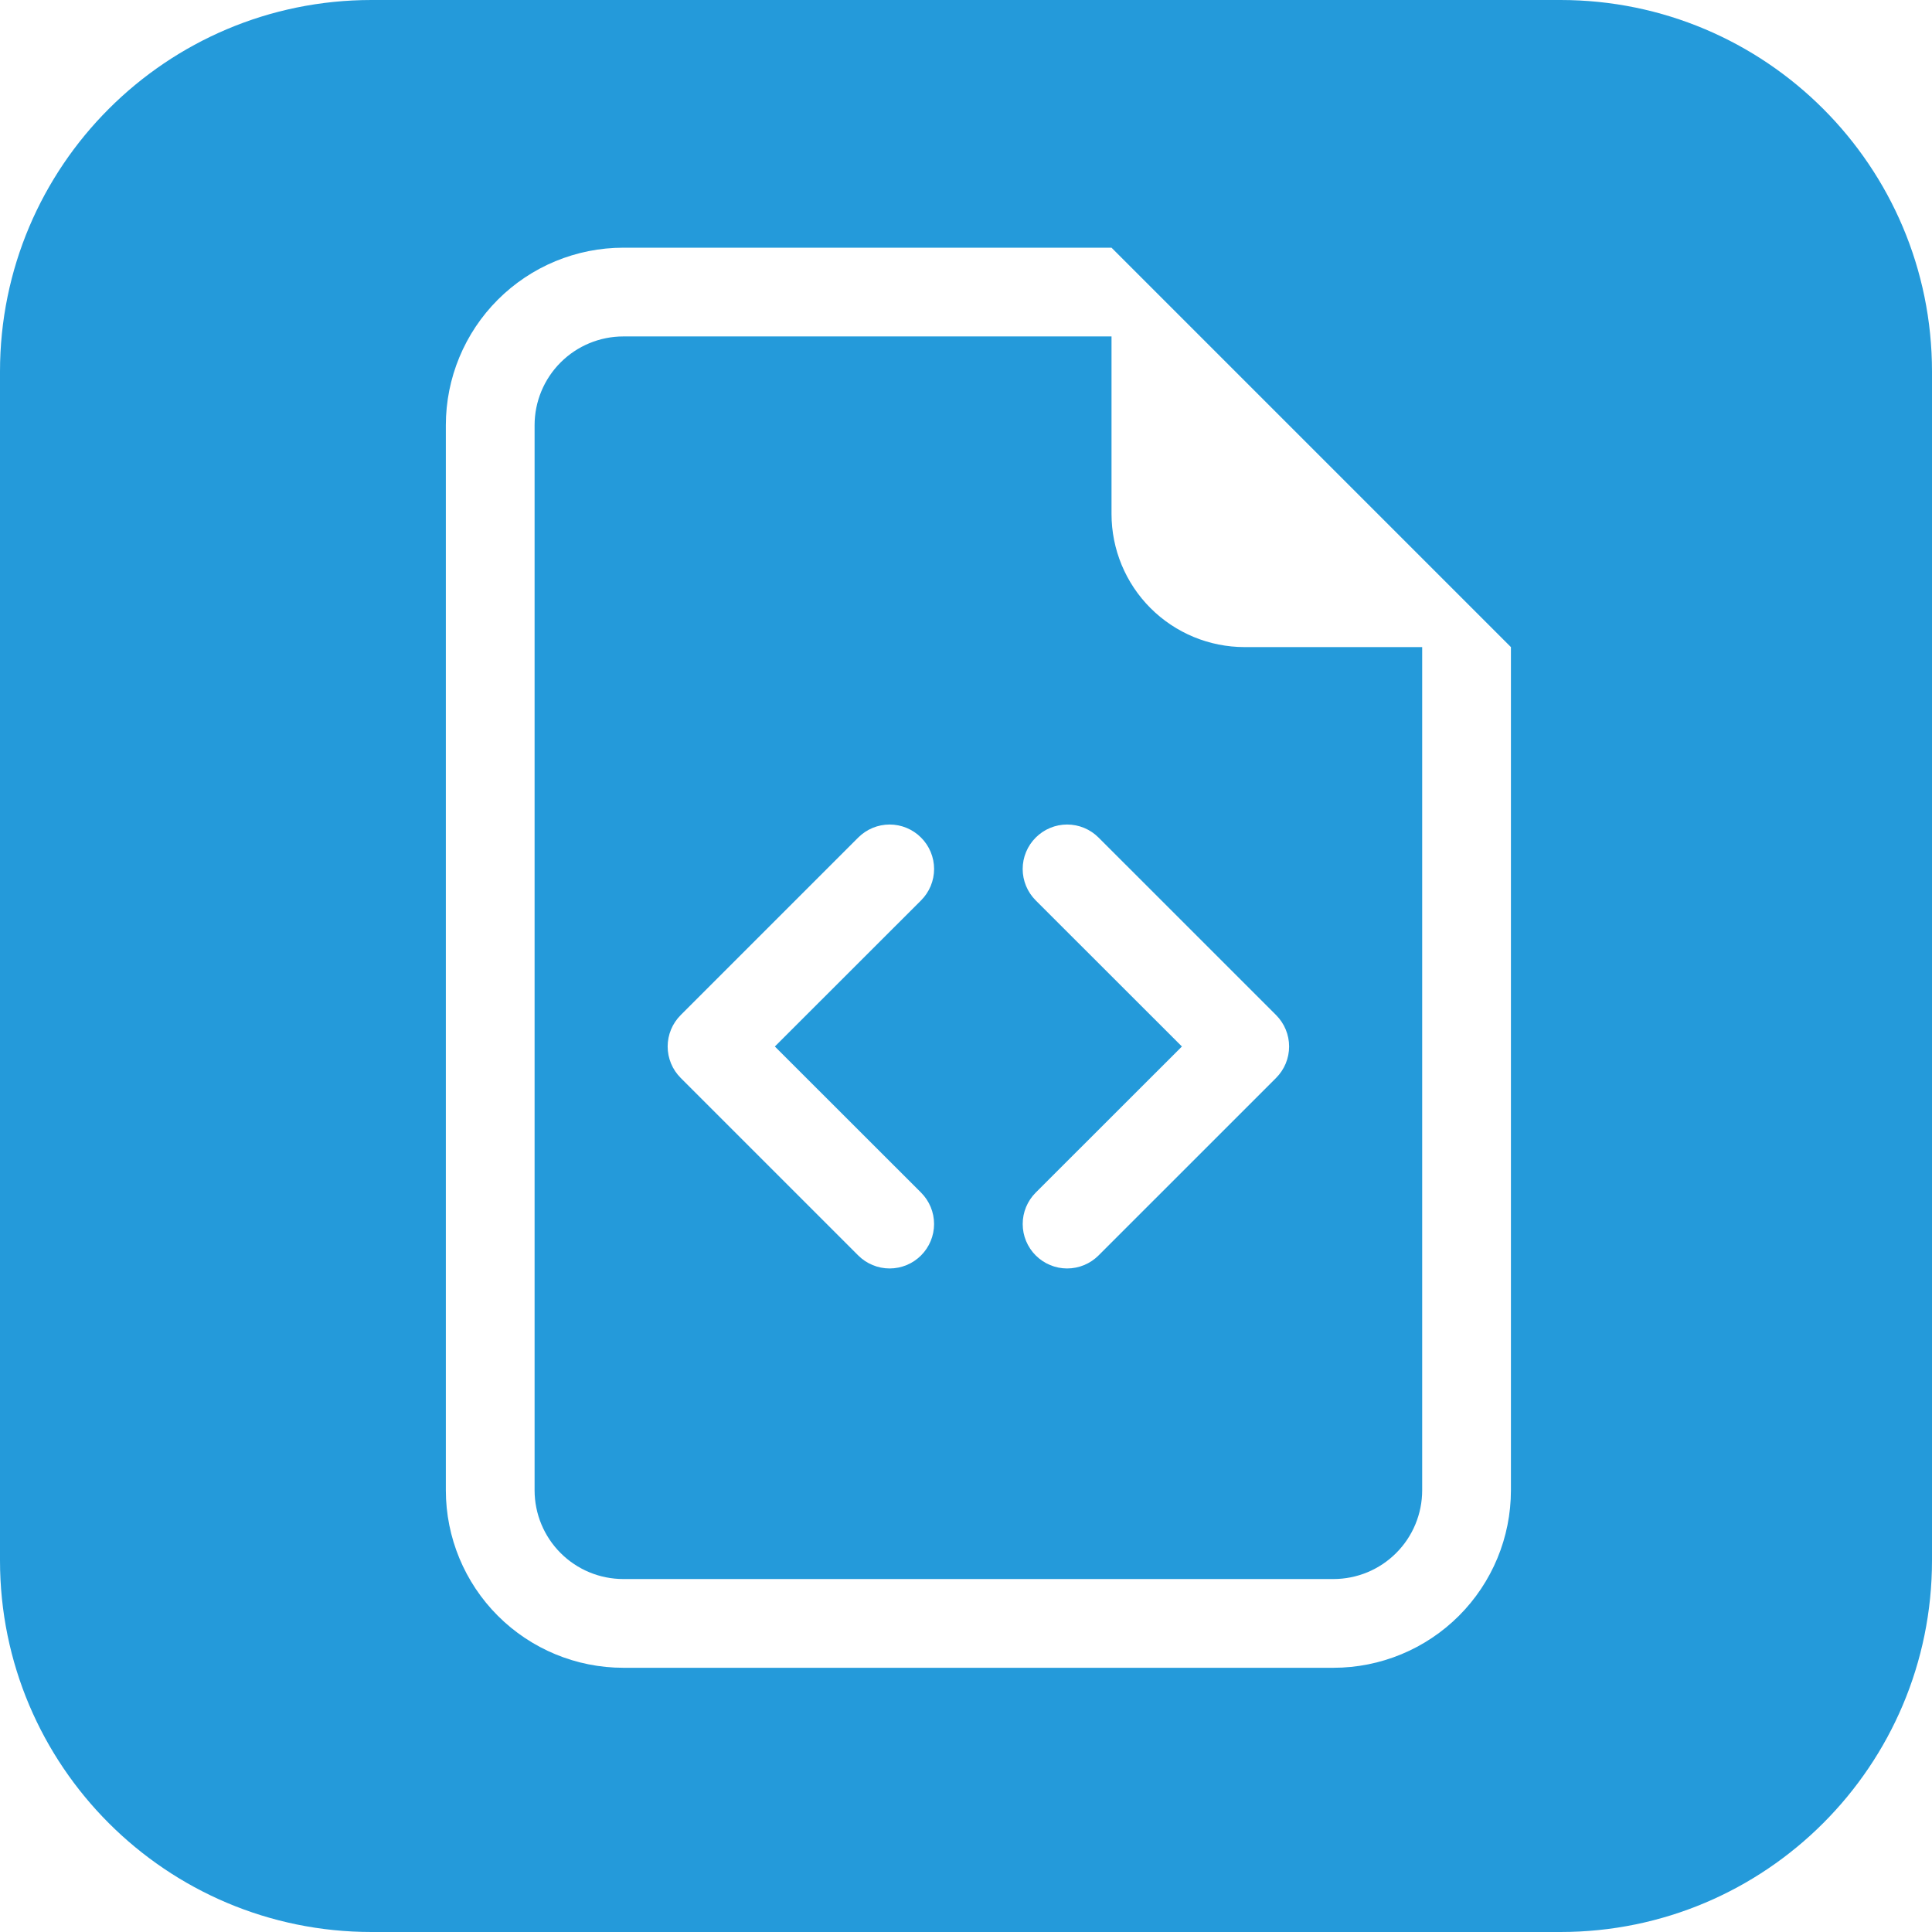 <svg width="78" height="78" viewBox="0 0 78 78" fill="none" xmlns="http://www.w3.org/2000/svg">
<path fill-rule="evenodd" clip-rule="evenodd" d="M15 0C6.716 0 0 6.716 0 15V63C0 71.284 6.716 78 15 78H63C71.284 78 78 71.284 78 63V15C78 6.716 71.284 0 63 0H15ZM61 60.167V26.125L44.875 10H25.167C23.266 10 21.443 10.755 20.099 12.099C18.755 13.443 18 15.266 18 17.167V60.167C18 62.067 18.755 63.89 20.099 65.234C21.443 66.578 23.266 67.333 25.167 67.333H53.833C55.734 67.333 57.557 66.578 58.901 65.234C60.245 63.89 61 62.067 61 60.167ZM46.449 24.551C47.457 25.559 48.825 26.125 50.25 26.125H57.417V60.167C57.417 61.117 57.039 62.029 56.367 62.7C55.695 63.373 54.784 63.75 53.833 63.75H25.167C24.216 63.75 23.305 63.373 22.633 62.7C21.961 62.029 21.583 61.117 21.583 60.167V17.167C21.583 16.216 21.961 15.305 22.633 14.633C23.305 13.961 24.216 13.583 25.167 13.583H44.875V20.75C44.875 22.175 45.441 23.543 46.449 24.551ZM42.397 33.425C42.179 33.516 41.981 33.648 41.815 33.815C41.648 33.981 41.516 34.179 41.425 34.397C41.335 34.614 41.288 34.848 41.288 35.083C41.288 35.319 41.335 35.552 41.425 35.77C41.516 35.988 41.648 36.185 41.815 36.352L47.717 42.25L41.815 48.148C41.478 48.485 41.289 48.941 41.289 49.417C41.289 49.892 41.478 50.349 41.815 50.685C42.151 51.022 42.608 51.211 43.083 51.211C43.559 51.211 44.015 51.022 44.352 50.685L51.519 43.519C51.685 43.352 51.818 43.154 51.908 42.937C51.998 42.719 52.045 42.486 52.045 42.25C52.045 42.014 51.998 41.781 51.908 41.563C51.818 41.346 51.685 41.148 51.519 40.981L44.352 33.815C44.185 33.648 43.988 33.516 43.77 33.425C43.552 33.335 43.319 33.288 43.083 33.288C42.848 33.288 42.614 33.335 42.397 33.425ZM36.603 33.425C36.821 33.516 37.019 33.648 37.185 33.815C37.352 33.981 37.484 34.179 37.575 34.397C37.665 34.614 37.712 34.848 37.712 35.083C37.712 35.319 37.665 35.552 37.575 35.77C37.484 35.988 37.352 36.185 37.185 36.352L31.283 42.25L37.185 48.148C37.522 48.485 37.711 48.941 37.711 49.417C37.711 49.892 37.522 50.349 37.185 50.685C36.849 51.022 36.392 51.211 35.917 51.211C35.441 51.211 34.985 51.022 34.648 50.685L27.482 43.519C27.315 43.352 27.182 43.154 27.092 42.937C27.002 42.719 26.955 42.486 26.955 42.25C26.955 42.014 27.002 41.781 27.092 41.563C27.182 41.346 27.315 41.148 27.482 40.981L34.648 33.815C34.815 33.648 35.012 33.516 35.23 33.425C35.448 33.335 35.681 33.288 35.917 33.288C36.152 33.288 36.386 33.335 36.603 33.425Z" fill="#249ADA"/>
</svg>
